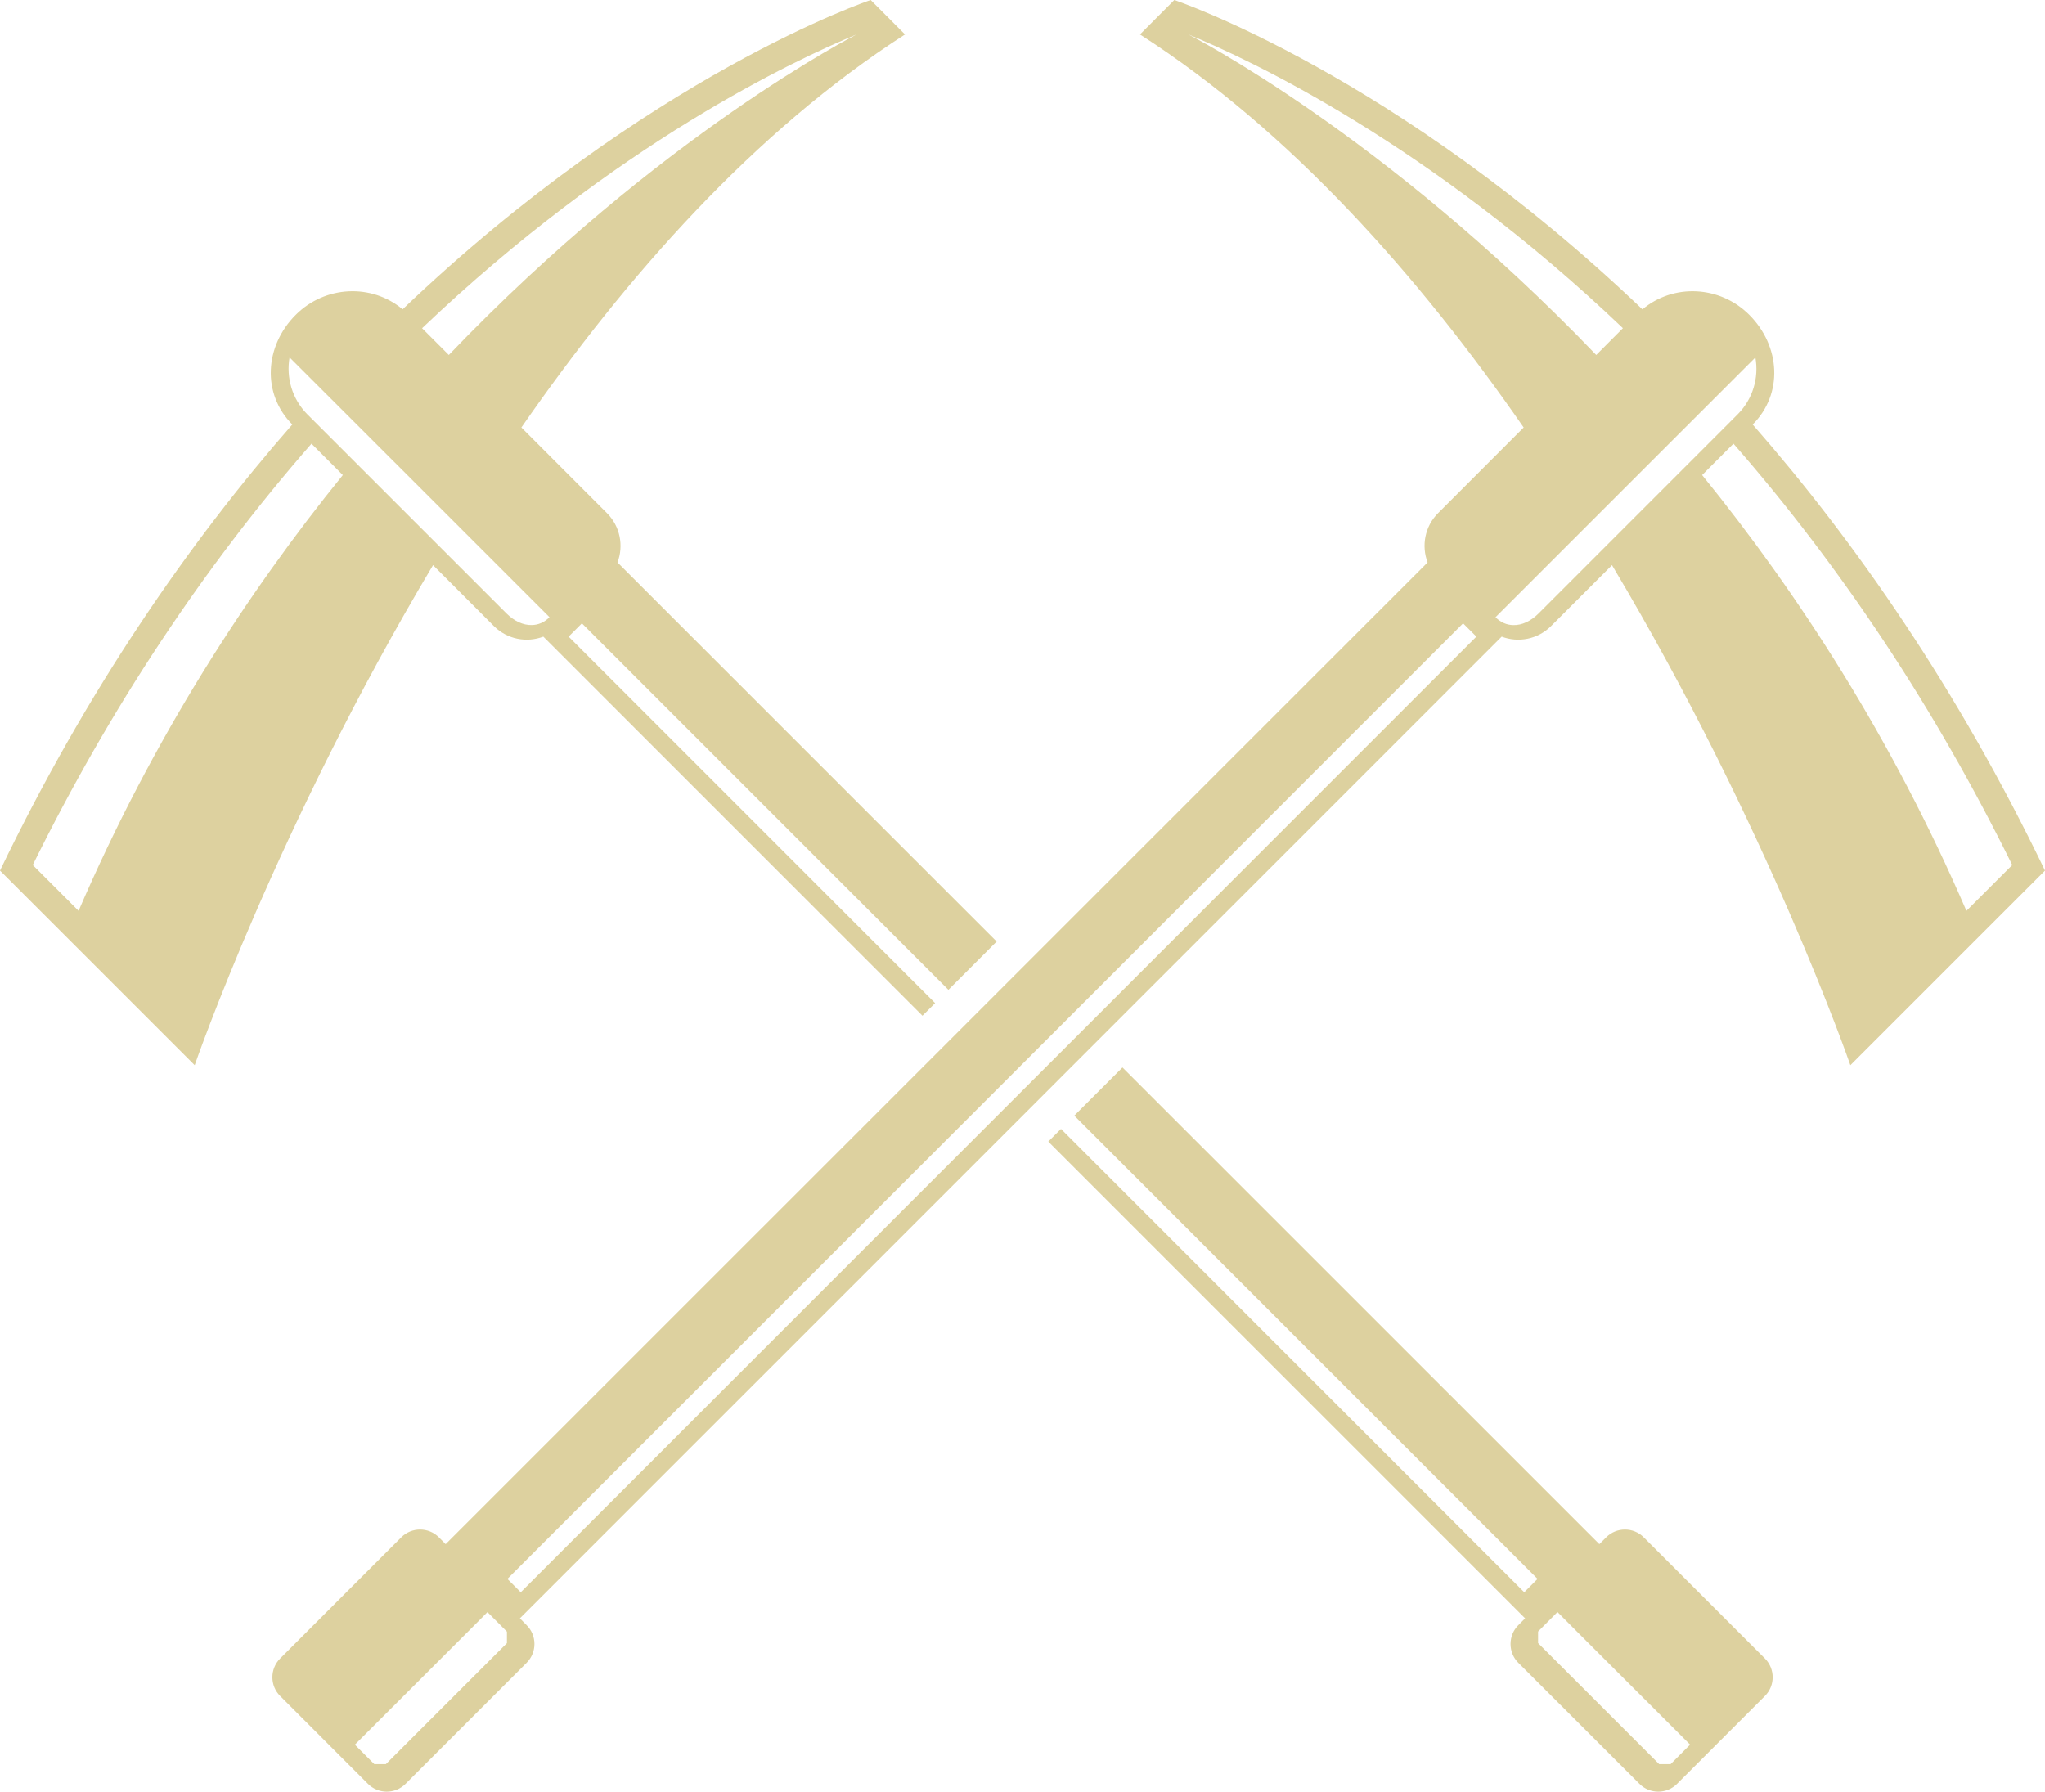<svg version="1.1" id="图层_1" x="0px" y="0px" width="38.78px" height="33.981px" viewBox="0 0 38.78 33.981" enable-background="new 0 0 38.78 33.981" xml:space="preserve" xmlns="http://www.w3.org/2000/svg" xmlns:xlink="http://www.w3.org/1999/xlink" xmlns:xml="http://www.w3.org/XML/1998/namespace">
  <path fill="#DDD19F" d="M1.49,17.275l-0.869-0.869c1.459-2.962,3.231-5.64,5.286-7.991L6.501,9.01
	C4.677,11.261,2.9,14.003,1.49,17.275L1.49,17.275z M5.491,6.778l2.587,2.585l2.342,2.342c-0.102,0.103-0.218,0.147-0.335,0.149
	c-0.166,0.005-0.337-0.077-0.479-0.219L5.827,7.857C5.537,7.564,5.425,7.16,5.491,6.778L5.491,6.778z M16.244,0.653
	c0,0-3.71,1.88-7.733,6.079L8.004,6.225C11.677,2.724,15.074,1.134,16.244,0.653L16.244,0.653z M9.366,11.874
	c0.254,0.253,0.622,0.32,0.937,0.2l7.19,7.19l0.24-0.239l-6.95-6.951l0.252-0.252l6.95,6.951l0.915-0.916l-7.19-7.19
	c0.119-0.314,0.053-0.683-0.2-0.935L9.887,8.108c1.986-2.868,4.423-5.623,7.275-7.455L16.511,0c0,0-4.2,1.401-8.876,5.866
	C7.049,5.375,6.167,5.412,5.607,5.972C5.016,6.564,4.963,7.47,5.543,8.051L5.544,8.05C3.598,10.272,1.664,13.055,0,16.511
	l3.692,3.691c0,0,1.57-4.545,4.52-9.484L9.366,11.874L9.366,11.874z M32.278,9.01l0.594-0.595c2.056,2.352,3.828,5.029,5.287,7.991
	l-0.869,0.869C35.88,14.003,34.104,11.261,32.278,9.01L32.278,9.01z M29.175,11.636c-0.143,0.142-0.313,0.224-0.479,0.219
	c-0.119-0.002-0.234-0.047-0.336-0.149l2.342-2.342l2.586-2.585c0.068,0.382-0.045,0.786-0.336,1.079L29.175,11.636L29.175,11.636z
	 M9.875,30.198l-0.253-0.253l18.123-18.123l0.252,0.252L9.875,30.198L9.875,30.198z M9.614,31.162l-2.296,2.296h-0.22L6.729,33.09
	l2.233-2.232l0.282-0.283l0.366,0.367l0.003,0.002V31.162L9.614,31.162z M22.536,0.653c1.17,0.48,4.568,2.07,8.24,5.571L30.27,6.732
	C26.245,2.533,22.536,0.653,22.536,0.653L22.536,0.653z M33.235,8.05l0.002,0.001c0.581-0.581,0.528-1.486-0.064-2.079
	c-0.559-0.56-1.441-0.597-2.027-0.105C26.469,1.401,22.269,0,22.269,0l-0.651,0.653c2.853,1.832,5.291,4.587,7.276,7.455
	l-1.623,1.624c-0.253,0.252-0.318,0.62-0.199,0.935L8.451,29.286l-0.128-0.129c-0.197-0.197-0.517-0.197-0.714,0l-2.296,2.297
	c-0.197,0.197-0.197,0.517,0,0.713l1.664,1.665c0.197,0.198,0.517,0.198,0.714,0l2.296-2.296c0.197-0.198,0.197-0.517,0-0.713
	l-0.128-0.13l18.618-18.619c0.314,0.12,0.682,0.053,0.936-0.2l1.156-1.156c2.948,4.939,4.52,9.484,4.52,9.484l3.691-3.691
	C37.116,13.055,35.182,10.272,33.235,8.05L33.235,8.05z M31.681,33.458h-0.218l-2.296-2.296v-0.219l0.002-0.002l0.366-0.367
	l0.282,0.283l2.233,2.232L31.681,33.458L31.681,33.458z M33.468,31.454l-2.297-2.297c-0.197-0.197-0.516-0.197-0.713,0l-0.129,0.129
	l-9.043-9.041l-0.914,0.914l8.785,8.786l-0.252,0.253l-8.785-8.787l-0.241,0.24l9.042,9.042l-0.129,0.13
	c-0.196,0.196-0.196,0.516,0,0.713l2.297,2.296c0.197,0.198,0.517,0.198,0.714,0l1.665-1.665
	C33.665,31.971,33.665,31.651,33.468,31.454L33.468,31.454z" class="color c1"/>
</svg>